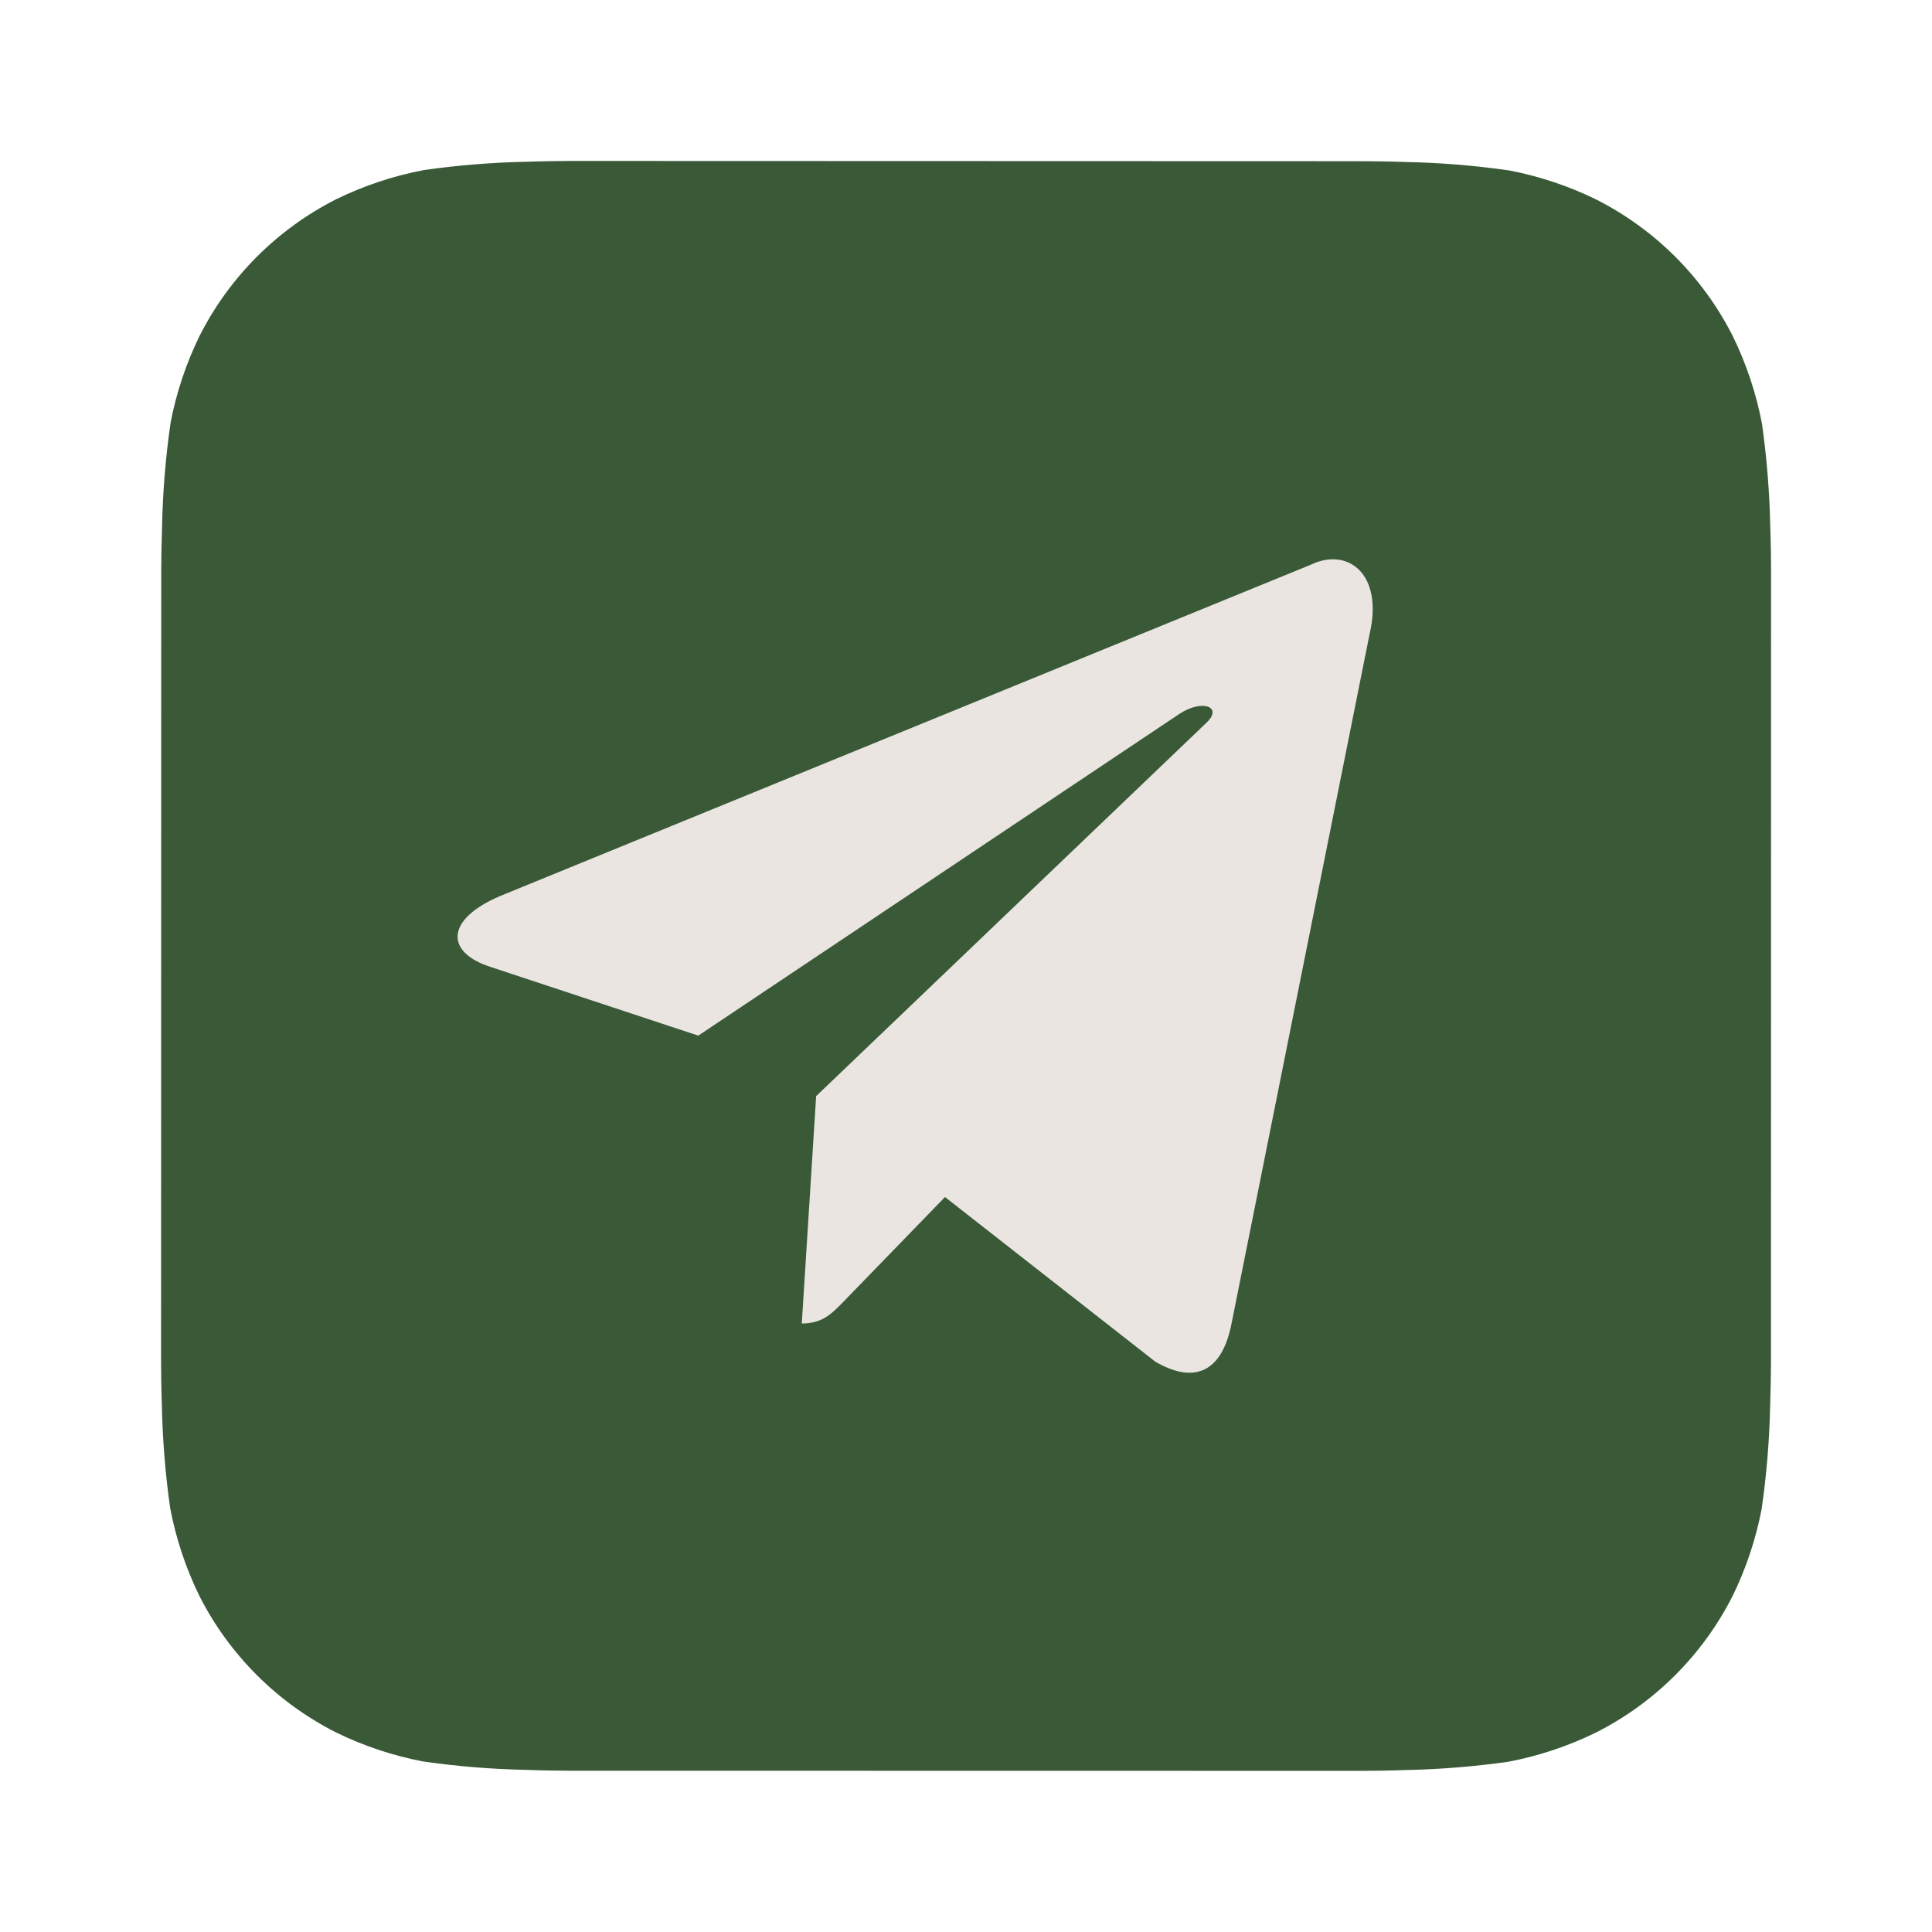 <svg width="46" height="46" viewBox="0 0 46 46" fill="none" xmlns="http://www.w3.org/2000/svg">
<path d="M42.149 12.547C42.133 11.725 42.067 10.904 41.952 10.09C41.814 9.366 41.58 8.663 41.256 8.001C40.547 6.6 39.409 5.462 38.009 4.752C37.351 4.429 36.653 4.196 35.933 4.058C35.113 3.94 34.286 3.873 33.457 3.857C33.106 3.844 32.652 3.838 32.441 3.838L13.566 3.832C13.355 3.832 12.901 3.838 12.55 3.851C11.728 3.867 10.907 3.933 10.093 4.049C9.369 4.186 8.666 4.42 8.004 4.744C6.603 5.454 5.465 6.591 4.755 7.991C4.432 8.649 4.199 9.347 4.061 10.067C3.943 10.887 3.875 11.714 3.858 12.543C3.846 12.894 3.839 13.348 3.839 13.559L3.835 32.434C3.835 32.645 3.841 33.099 3.854 33.45C3.87 34.273 3.936 35.093 4.052 35.907C4.189 36.632 4.423 37.334 4.747 37.997C5.457 39.397 6.594 40.535 7.994 41.245C8.652 41.568 9.35 41.801 10.07 41.939C10.89 42.057 11.717 42.124 12.546 42.14C12.897 42.154 13.351 42.16 13.562 42.16L32.437 42.163C32.648 42.163 33.102 42.158 33.453 42.144C34.276 42.128 35.096 42.062 35.91 41.947C36.635 41.809 37.337 41.575 37.999 41.251C39.401 40.542 40.539 39.405 41.25 38.004C41.573 37.346 41.806 36.648 41.944 35.928C42.062 35.108 42.13 34.281 42.147 33.452C42.159 33.101 42.166 32.647 42.166 32.436L42.168 13.563C42.168 13.352 42.163 12.898 42.149 12.547Z" fill="#395937"/>
<path d="M31.213 13.444L11.912 21.332C10.595 21.893 10.602 22.672 11.67 23.019L16.626 24.658L28.091 16.991C28.633 16.641 29.128 16.829 28.721 17.212L19.432 26.098L19.09 31.512C19.591 31.512 19.812 31.269 20.093 30.982L22.5 28.501L27.506 32.42C28.43 32.959 29.093 32.682 29.322 31.515L32.609 15.098C32.945 13.669 32.094 13.021 31.213 13.444Z" fill="#EAE5E1"/>
</svg>
